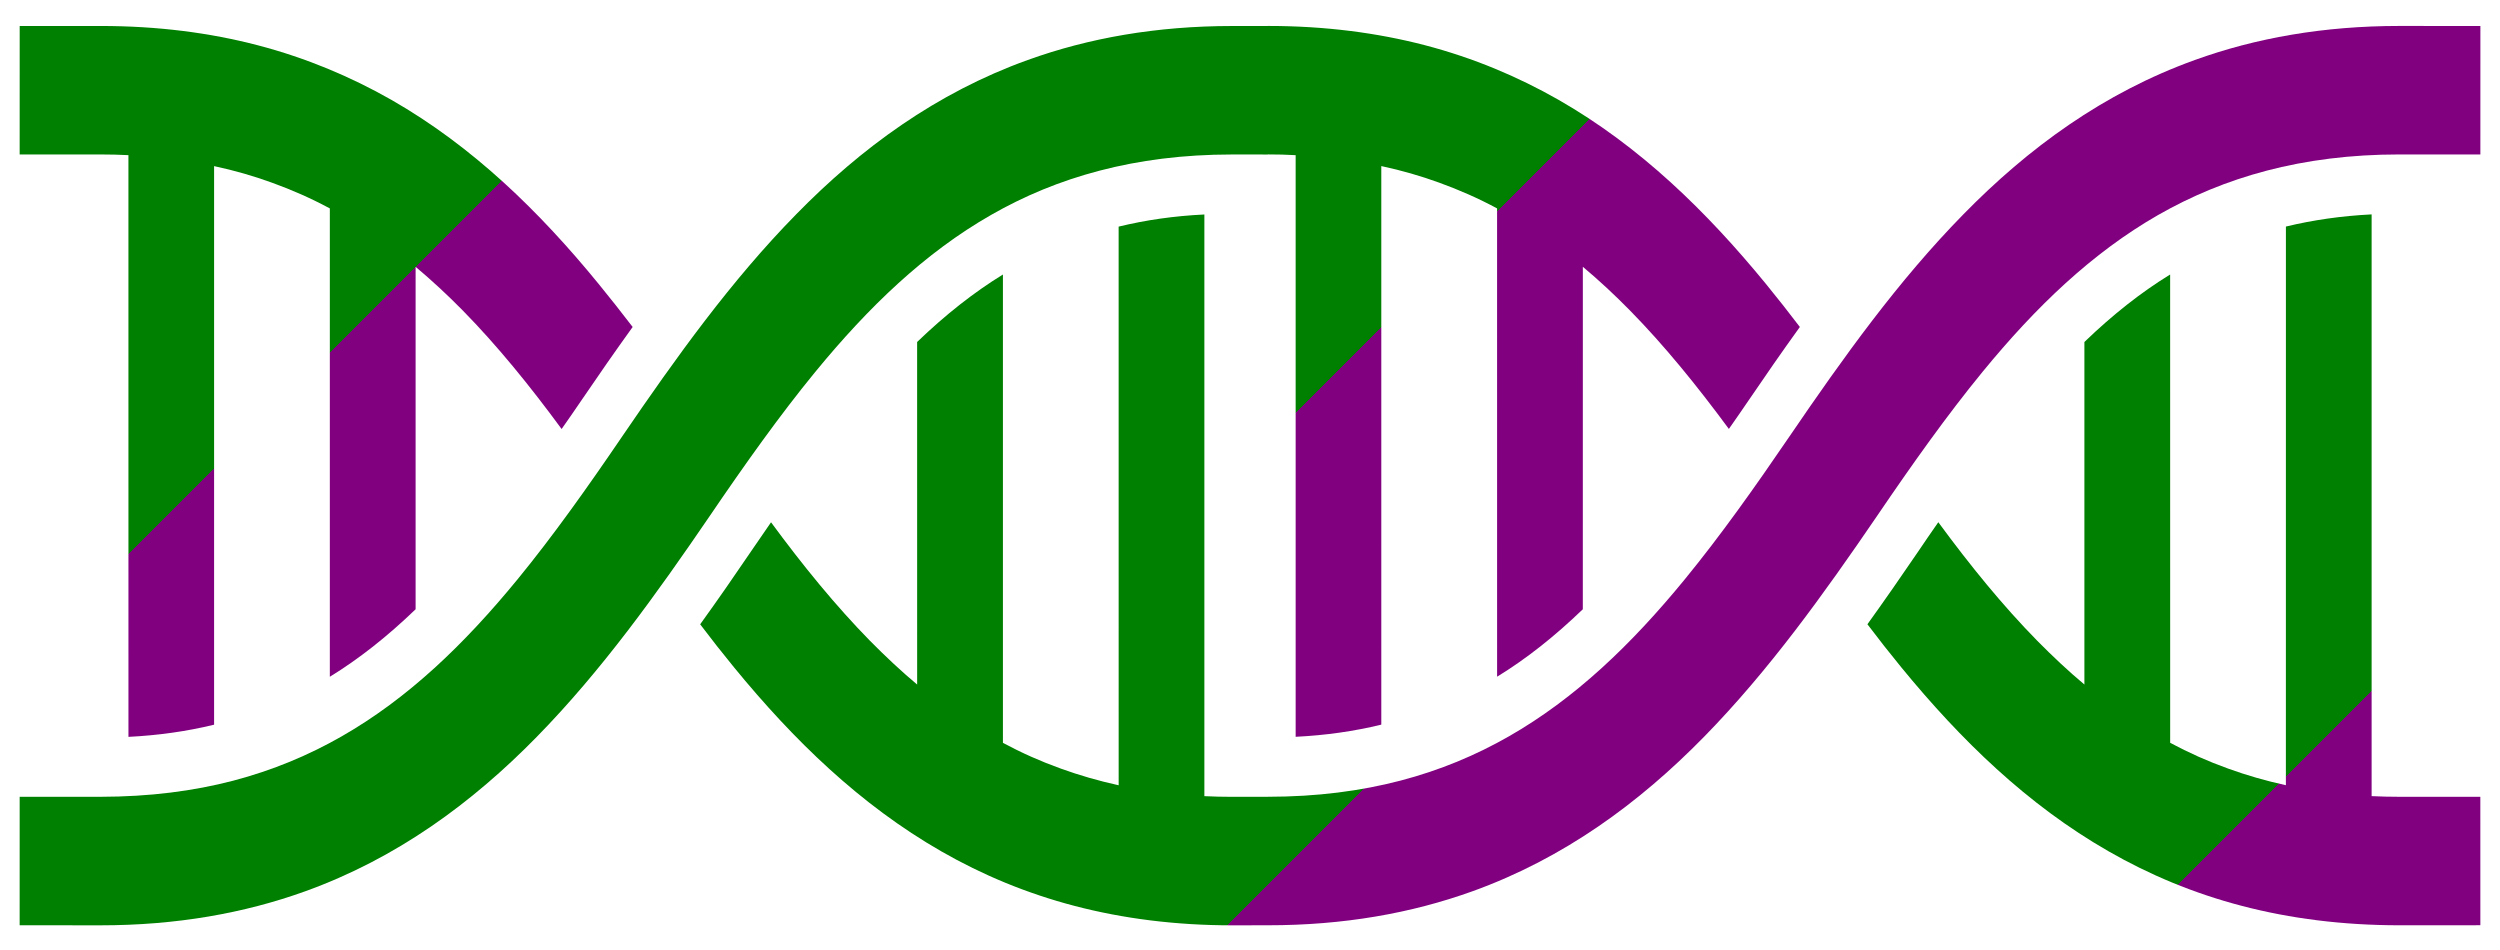 <?xml version="1.0" encoding="UTF-8" standalone="no"?>
<!-- Uploaded to: SVG Repo, www.svgrepo.com, Generator: SVG Repo Mixer Tools -->

<svg
   height="304"
   width="800"
   version="1.1"
   id="_x32_"
   viewBox="0 0 512 194.56"
   xml:space="preserve"
   sodipodi:docname="dna.svg"
   inkscape:version="1.4 (e7c3feb100, 2024-10-09)"
   xmlns:inkscape="http://www.inkscape.org/namespaces/inkscape"
   xmlns:sodipodi="http://sodipodi.sourceforge.net/DTD/sodipodi-0.dtd"
   xmlns="http://www.w3.org/2000/svg"
   xmlns:svg="http://www.w3.org/2000/svg"><defs
   id="defs4" /><sodipodi:namedview
   id="namedview4"
   pagecolor="#ffffff"
   bordercolor="#000000"
   borderopacity="0.25"
   inkscape:showpageshadow="2"
   inkscape:pageopacity="0.0"
   inkscape:pagecheckerboard="0"
   inkscape:deskcolor="#d1d1d1"
   inkscape:zoom="1.45"
   inkscape:cx="400"
   inkscape:cy="289.65517"
   inkscape:window-width="3440"
   inkscape:window-height="1371"
   inkscape:window-x="0"
   inkscape:window-y="0"
   inkscape:window-maximized="1"
   inkscape:current-layer="_x32_" />
<style
   type="text/css"
   id="style1">
	.st0{fill:url(#grad);}
</style>
<defs>
      <linearGradient id="grad">
        <stop offset="65%" stop-color="green"/>
        <stop offset="65%" stop-color="purple"/>
      </linearGradient>
    </defs>
<g
   id="g4"
   transform="matrix(0.672,0.672,-0.672,0.672,256.001,-246.657)">
	<path
   class="st0"
   d="m 351.815,128.59 c -1.797,-18.117 -1.44,-34.865 2.855,-50.696 2.162,-7.924 5.319,-15.645 9.774,-23.276 4.473,-7.649 10.264,-15.209 17.77,-22.715 L 394.541,19.575 374.975,0 362.639,12.319 c -11.554,11.553 -20.056,23.72 -25.98,36.34 -8.929,18.962 -11.989,38.893 -11.767,58.842 0.187,19.967 3.504,40.041 7.321,60.204 2.49,13.136 4.642,25.775 5.843,37.844 1.805,18.117 1.441,34.874 -2.864,50.696 -2.152,7.916 -5.31,15.644 -9.774,23.284 -4.474,7.64 -10.264,15.191 -17.77,22.698 v 0.009 h 0.009 l -5.417,5.416 c -1.449,1.441 -2.882,2.82 -4.349,4.145 L 209.254,223.16 c -4.376,4.82 -8.068,9.748 -11.216,14.915 l 85.134,85.124 c -3.762,2.402 -7.534,4.482 -11.331,6.261 -4.207,1.984 -8.449,3.611 -12.772,4.91 l -71.365,-71.365 c -1.708,7.16 -2.624,14.835 -2.793,23.355 l 52.207,52.199 c -4.535,0.4 -9.16,0.542 -13.883,0.516 -10.575,-0.106 -21.603,-1.228 -33.112,-2.979 0.48,2.632 0.943,5.158 1.414,7.622 1.147,5.967 2.285,12.238 3.335,18.722 3.94,0.552 7.862,1.014 11.784,1.405 20.003,1.984 40.041,1.743 59.572,-3.558 9.766,-2.641 19.345,-6.564 28.639,-12.007 9.285,-5.434 18.303,-12.398 26.949,-21.043 l 5.407,-5.425 c 11.554,-11.536 20.047,-23.711 25.997,-36.34 8.921,-18.963 11.971,-38.876 11.767,-58.834 -0.205,-19.967 -3.514,-40.05 -7.32,-60.204 -2.508,-13.146 -4.652,-25.775 -5.852,-37.844 z"
   id="path1" />
	<path
   class="st0"
   d="m 492.42,117.463 -12.319,12.318 c -1.458,1.45 -2.89,2.829 -4.349,4.145 L 387.106,45.28 c -4.367,4.83 -8.058,9.766 -11.207,14.915 l 85.124,85.134 c -3.762,2.41 -7.516,4.482 -11.322,6.261 -4.207,1.983 -8.458,3.61 -12.771,4.909 L 365.565,85.143 c -1.708,7.15 -2.624,14.826 -2.784,23.346 l 52.198,52.199 c -4.536,0.409 -9.16,0.543 -13.884,0.516 -10.574,-0.098 -21.603,-1.227 -33.112,-2.988 0.48,2.633 0.933,5.177 1.422,7.64 1.13,5.967 2.269,12.228 3.327,18.713 3.94,0.551 7.853,1.014 11.775,1.406 20.012,1.982 40.059,1.751 59.573,-3.558 9.765,-2.641 19.353,-6.555 28.647,-12.006 9.276,-5.425 18.295,-12.399 26.957,-21.053 l 12.31,-12.327 z"
   id="path2" />
	<path
   class="st0"
   d="M 136.1,451.805 50.984,366.69 c 3.745,-2.428 7.516,-4.509 11.313,-6.279 4.216,-1.984 8.458,-3.62 12.772,-4.91 l 71.365,71.366 c 1.708,-7.151 2.624,-14.836 2.784,-23.356 L 97.038,351.33 c 4.536,-0.4 9.152,-0.569 13.874,-0.534 10.566,0.098 21.604,1.245 33.086,2.998 -0.462,-2.641 -0.924,-5.194 -1.396,-7.649 -1.138,-5.959 -2.268,-12.238 -3.326,-18.722 -3.932,-0.516 -7.844,-0.987 -11.767,-1.379 -20.021,-2.01 -40.076,-1.779 -59.599,3.531 -9.729,2.669 -19.344,6.582 -28.638,12.016 -9.276,5.425 -18.295,12.389 -26.949,21.052 l -12.318,12.318 19.576,19.585 12.318,-12.327 c 1.45,-1.45 2.9,-2.828 4.359,-4.145 l 88.646,88.638 c 4.357,-4.82 8.065,-9.756 11.196,-14.907 z"
   id="path3" />
	<path
   class="st0"
   d="m 173.953,306.46 c -1.788,-18.116 -1.441,-34.873 2.855,-50.686 2.161,-7.942 5.31,-15.653 9.783,-23.293 4.464,-7.64 10.263,-15.208 17.77,-22.715 l 5.416,-5.408 -0.009,-0.017 c 1.441,-1.45 2.891,-2.82 4.358,-4.128 l 88.629,88.629 c 4.367,-4.821 8.076,-9.766 11.198,-14.906 l -85.116,-85.115 c 3.753,-2.428 7.533,-4.51 11.322,-6.28 4.216,-1.974 8.458,-3.62 12.772,-4.91 l 71.365,71.357 c 1.717,-7.151 2.624,-14.818 2.784,-23.338 l -52.181,-52.19 c 4.527,-0.4 9.152,-0.569 13.874,-0.524 10.558,0.098 21.604,1.245 33.086,2.98 -0.462,-2.633 -0.924,-5.177 -1.396,-7.64 -1.138,-5.968 -2.277,-12.23 -3.326,-18.713 -3.923,-0.534 -7.844,-1.004 -11.767,-1.396 -20.029,-1.993 -40.076,-1.761 -59.599,3.548 -9.73,2.659 -19.344,6.573 -28.638,12.007 -9.276,5.434 -18.295,12.389 -26.949,21.052 l 0.009,0.009 -5.416,5.416 c -11.544,11.544 -20.047,23.711 -25.98,36.341 -8.929,18.962 -11.989,38.884 -11.767,58.824 0.188,19.976 3.504,40.059 7.311,60.213 2.499,13.137 4.651,25.774 5.852,37.835 1.796,18.135 1.441,34.873 -2.864,50.704 -2.152,7.916 -5.31,15.644 -9.766,23.285 -4.474,7.64 -10.282,15.182 -17.779,22.698 L 117.466,492.426 137.034,512 149.37,499.682 c 11.544,-11.544 20.047,-23.72 25.988,-36.341 8.921,-18.962 11.98,-38.875 11.767,-58.833 -0.205,-19.976 -3.522,-40.041 -7.329,-60.195 -2.499,-13.146 -4.643,-25.775 -5.843,-37.853 z"
   id="path4" />
</g>
</svg>
